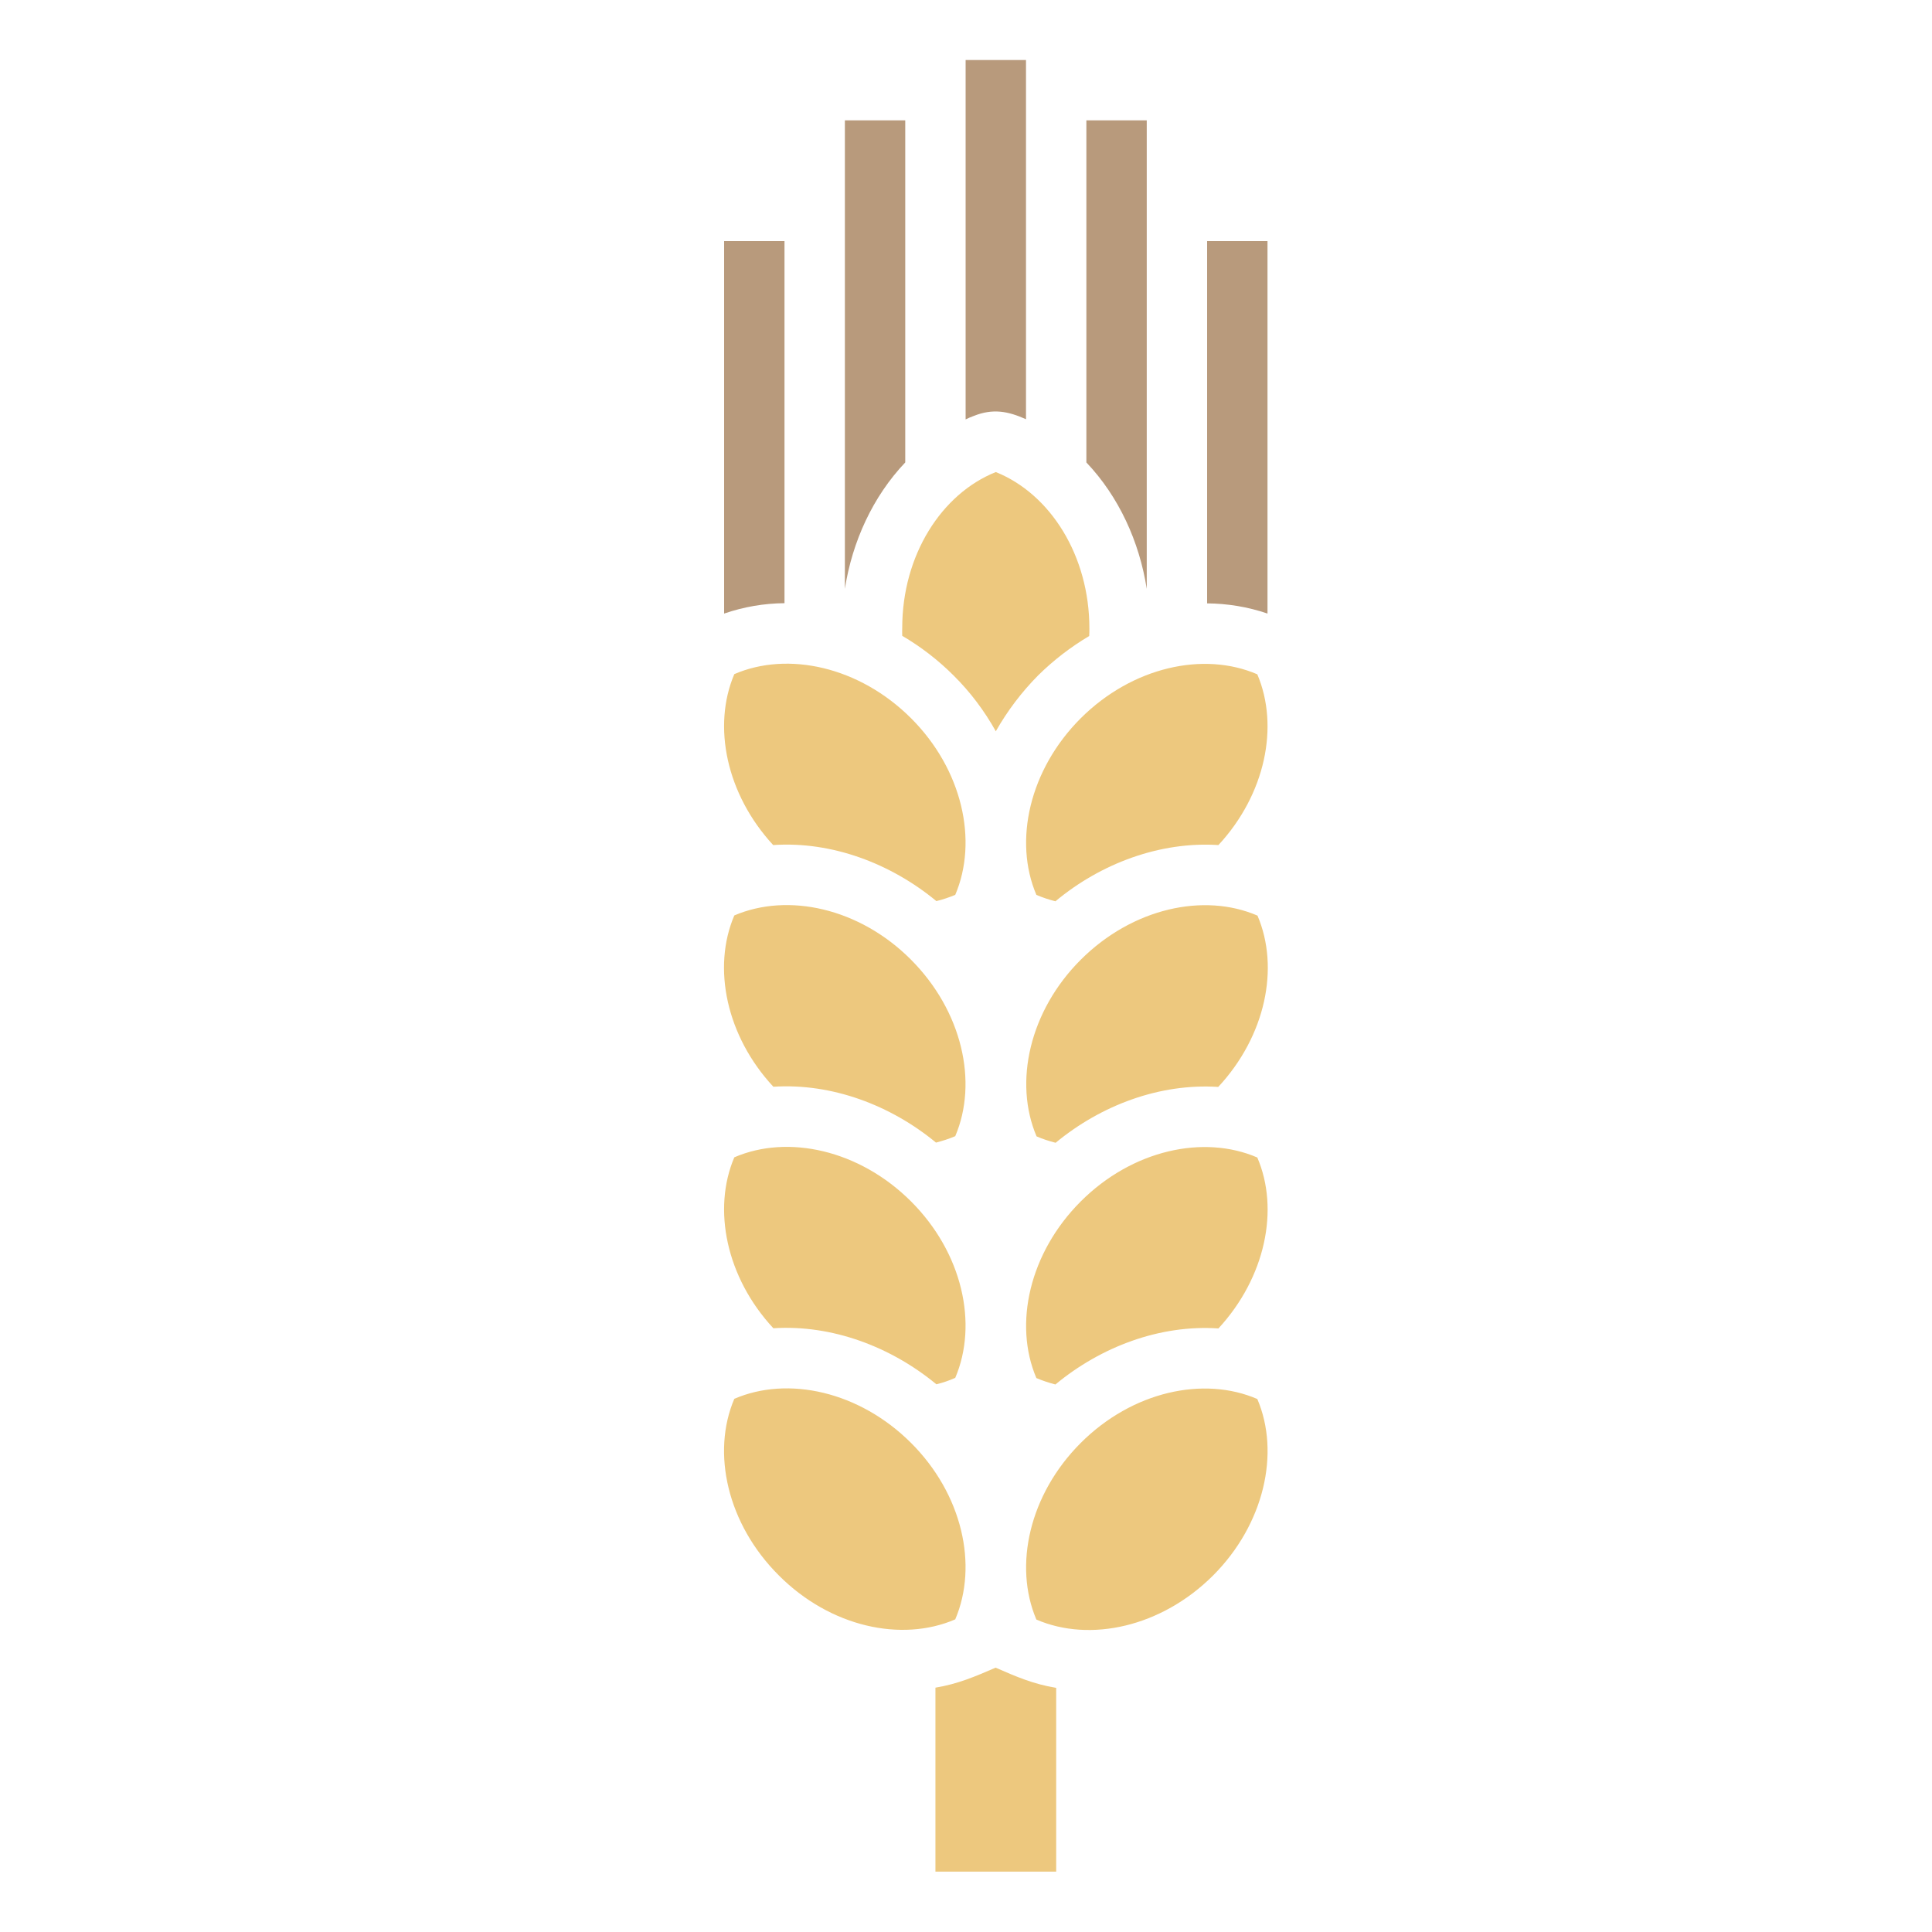 <svg xmlns="http://www.w3.org/2000/svg" width="1024" height="1024" shape-rendering="geometricPrecision" text-rendering="geometricPrecision" image-rendering="optimizeQuality" clip-rule="evenodd" viewBox="0 0 10240 10240"><title>wheat icon</title><desc>wheat icon from the IconExperience.com O-Collection. Copyright by INCORS GmbH (www.incors.com).</desc><path fill="#EDC87E" d="M5598 8946v974h-640v-975c120-20 210-59 319-106 110 48 200 87 321 107zM5774 3331c0-386-207-713-496-829-288 115-496 441-496 826-1 14 0 28 0 42 99 58 191 129 272 210 88 87 164 188 224 296 61-108 137-208 224-296 81-80 173-151 271-209 1-13 1-27 1-40zm684 3710c249-270 324-631 206-906-285-123-663-40-936 233-272 272-357 650-235 936 33 14 66 25 101 34 241-200 554-318 864-297zm-2359-1c-250-269-324-631-207-906 285-123 663-39 936 233s357 650 235 936c-32 14-66 26-100 34-242-200-555-317-864-297zm29 1310c-273-272-358-650-236-936 285-123 663-39 936 233s357 650 235 936c-285 123-663 40-935-233zm2301 1c272-272 357-651 235-936-285-123-663-40-936 233-272 272-357 650-235 936 285 123 663 39 936-233zM4099 5760c-250-269-325-632-207-908 285-122 663-39 935 233 273 273 358 651 236 937-33 14-67 25-102 34-241-199-553-316-862-296zm2358 1c251-270 326-632 208-908-285-123-663-39-936 233s-357 651-235 937c32 14 66 25 101 34 242-200 553-316 862-296zM4098 4479c-249-270-323-631-206-906 285-123 663-39 936 233s357 651 235 937c-32 13-66 25-100 33-242-200-555-318-865-297zm2360 0c249-269 323-630 206-905-285-123-663-39-936 233-272 272-357 650-235 936 32 14 66 25 101 34 241-201 555-318 864-298z"/><path fill="#B89A7C" d="M3838 1278h320v1919c-108 1-215 19-320 55V1278zm2560 0h320v1974c-105-36-213-53-320-54V1278zm-640-640h320v2483c-39-250-148-489-320-670V638zm-640-320h320v1904c-96-43-176-58-278-17-14 5-28 11-42 18V318zm-640 320h320v1813c-172 181-281 420-320 670V638z"/></svg>